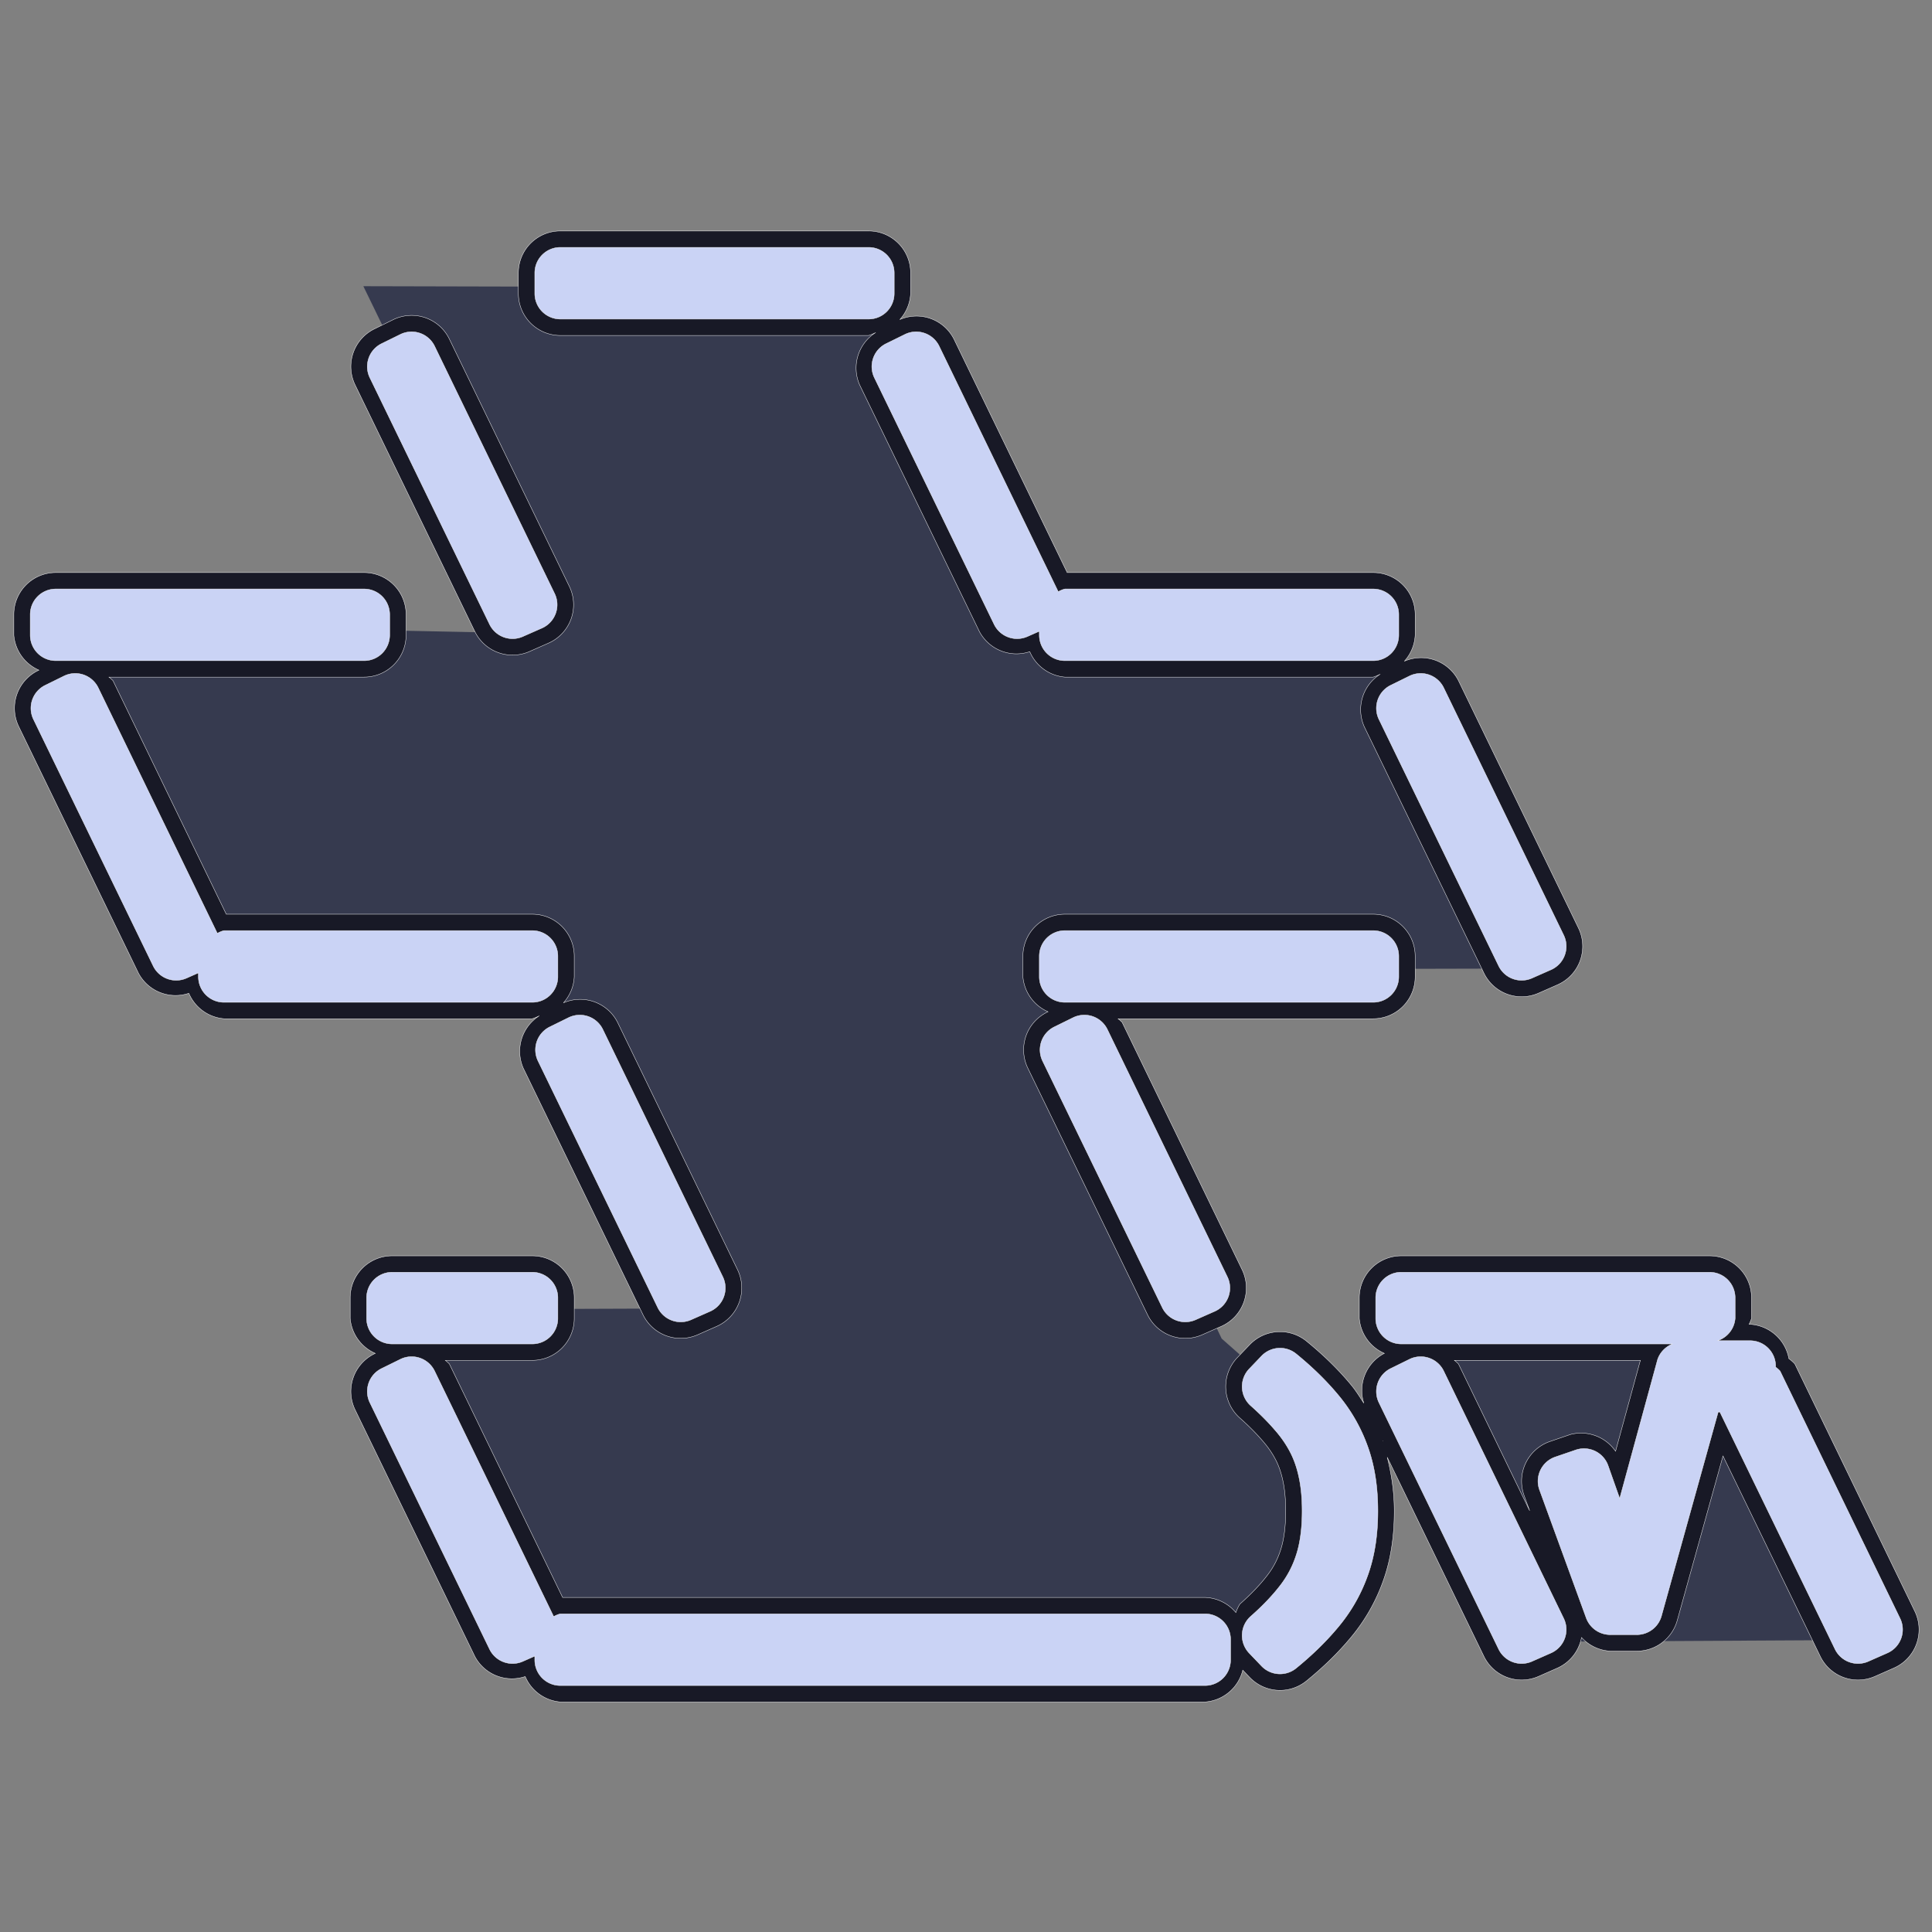 <?xml version="1.0" encoding="UTF-8" standalone="no"?>
<!-- Created with Inkscape (http://www.inkscape.org/) -->

<svg
   width="512"
   height="512"
   viewBox="0 0 512 512"
   version="1.1"
   id="svg1"
   sodipodi:docname="icon-bold.svg"
   inkscape:export-filename="icon.svg"
   inkscape:export-xdpi="96"
   inkscape:export-ydpi="96"
   inkscape:version="1.4 (e7c3feb100, 2024-10-09)"
   xmlns:inkscape="http://www.inkscape.org/namespaces/inkscape"
   xmlns:sodipodi="http://sodipodi.sourceforge.net/DTD/sodipodi-0.dtd"
   xmlns="http://www.w3.org/2000/svg"
   xmlns:svg="http://www.w3.org/2000/svg">
  <rect x="0" y="0" width="512" height="512" fill="#808080" stroke="none"/>
  <sodipodi:namedview
     id="namedview1"
     pagecolor="#505050"
     bordercolor="#eeeeee"
     borderopacity="1"
     inkscape:showpageshadow="0"
     inkscape:pageopacity="0"
     inkscape:pagecheckerboard="0"
     inkscape:deskcolor="#505050"
     inkscape:document-units="px"
     showgrid="true"
     inkscape:zoom="1.6006577"
     inkscape:cx="250.20964"
     inkscape:cy="298.31487"
     inkscape:window-width="3440"
     inkscape:window-height="1363"
     inkscape:window-x="0"
     inkscape:window-y="0"
     inkscape:window-maximized="1"
     inkscape:current-layer="layer1">
    <inkscape:page
       x="0"
       y="0"
       width="512"
       height="512"
       id="page2"
       margin="0"
       bleed="0" />
    <inkscape:grid
       id="grid1"
       units="px"
       originx="0"
       originy="0"
       spacingx="0.5"
       spacingy="0.5"
       empcolor="#0099e5"
       empopacity="0.302"
       color="#0099e5"
       opacity="0.149"
       empspacing="2"
       enabled="true"
       visible="true" />
  </sodipodi:namedview>
  <defs
     id="defs1" />
  <path
     style="fill:#363a4f;fill-opacity:1;stroke:none;stroke-width:0.097"
     d="m 51.247,255.704 -34.183,-69.324 -0.958,-21.085 124.91,2.556 -44.725,-92.005 133.855,0.319 44.405,89.769 88.491,-0.639 45.364,91.367 -131.299,0.319 46.642,97.756 22.043,19.487 6.709,16.612 v 28.432 l -8.306,7.348 -11.181,8.626 -191.359,2.556 -45.044,-90.728 86.894,-0.319 -43.766,-91.686 z"
     id="path3" />
  <path
     style="fill:#363a4f;fill-opacity:1;stroke:none;stroke-width:0.097"
     d="m 407.13,435.083 89.13,-0.479 -43.128,-88.012 -86.415,0.16 z"
     id="path4" />
  <g
     inkscape:label="Layer 1"
     inkscape:groupmode="layer"
     id="layer1"
     style="display:inline">
    <path
       id="text2"
       style="font-size:74.667px;font-family:'Fira Code';-inkscape-font-specification:'Fira Code';white-space:pre;display:inline;fill:#181926;fill-opacity:1;stroke:#ffffff;stroke-width:0.1"
       sodipodi:type="inkscape:offset"
       inkscape:radius="11.461794"
       inkscape:original="M 145.04492 66.519531 L 145.04492 72.148438 L 186.39844 72.148438 L 187.92969 72.148438 L 229.2832 72.148438 L 229.2832 66.519531 L 187.92969 66.519531 L 186.39844 66.519531 L 145.04492 66.519531 z M 104.41797 89.589844 L 99.287109 92.115234 L 131.98633 159.46875 L 137.19531 157.17188 L 104.41797 89.589844 z M 242.26367 89.589844 L 237.13281 92.115234 L 269.83398 159.46875 L 275.04102 157.17188 L 242.26367 89.589844 z M 7.1972656 159.85156 L 7.1972656 165.48047 L 48.550781 165.48047 L 50.083984 165.48047 L 91.4375 165.48047 L 91.4375 159.85156 L 50.083984 159.85156 L 48.550781 159.85156 L 7.1972656 159.85156 z M 282.89062 159.85156 L 282.89062 165.48047 L 324.24414 165.48047 L 325.77539 165.48047 L 367.12891 165.48047 L 367.12891 159.85156 L 325.77539 159.85156 L 324.24414 159.85156 L 282.89062 159.85156 z M 12.519531 182.92188 L 7.3886719 185.44922 L 40.089844 252.80273 L 45.296875 250.50586 L 12.519531 182.92188 z M 380.10938 182.92188 L 374.97852 185.44922 L 407.67969 252.80273 L 412.88672 250.50586 L 380.10938 182.92188 z M 53.146484 253.18555 L 53.146484 258.81445 L 94.5 258.81445 L 96.03125 258.81445 L 137.38672 258.81445 L 137.38672 253.18555 L 96.03125 253.18555 L 94.5 253.18555 L 53.146484 253.18555 z M 282.89062 253.18555 L 282.89062 258.81445 L 324.24414 258.81445 L 325.77539 258.81445 L 367.12891 258.81445 L 367.12891 253.18555 L 325.77539 253.18555 L 324.24414 253.18555 L 282.89062 253.18555 z M 150.36719 276.25586 L 145.23633 278.7832 L 177.93555 346.13672 L 183.14258 343.83789 L 150.36719 276.25586 z M 288.21289 276.25586 L 283.08203 278.7832 L 315.78125 346.13672 L 320.99023 343.83789 L 288.21289 276.25586 z M 99.095703 346.51953 L 99.095703 352.14844 L 137.38672 352.14844 L 137.38672 346.51953 L 99.095703 346.51953 z M 374.78711 346.51953 L 374.78711 352.14844 L 416.14258 352.14844 L 417.67383 352.14844 L 459.02734 352.14844 L 459.02734 346.51953 L 417.67383 346.51953 L 416.14258 346.51953 L 374.78711 346.51953 z M 451.56055 365.22461 L 435.32617 424.72852 L 424.71875 394.70703 L 419.12891 396.62305 L 431.87891 431.58203 L 439.1543 431.58203 L 456.07812 370.73828 L 469.67578 370.73828 L 466.87695 372.11719 L 499.57617 439.46875 L 504.78516 437.17188 L 472.00781 369.58984 L 470.09375 370.5332 L 470.09375 365.22461 L 451.56055 365.22461 z M 341.66602 367.25391 L 338.29688 370.77539 C 341.0538 373.22598 343.45393 375.63965 345.49609 378.01367 C 347.56379 380.36217 349.27401 382.83765 350.62695 385.44141 C 351.97989 388.04517 352.98864 390.91681 353.65234 394.05664 C 354.34158 397.19647 354.68555 400.7696 354.68555 404.77734 C 354.68555 410.1125 354.07296 414.72144 352.84766 418.60156 C 351.64788 422.45615 349.83523 425.97904 347.41016 429.16992 C 344.98508 432.3608 341.94724 435.56288 338.29688 438.7793 L 341.66602 442.30273 C 345.8014 438.93316 349.33782 435.47405 352.27344 431.92578 C 355.23458 428.37751 357.49363 424.42177 359.05078 420.05664 C 360.63346 415.69151 361.42383 410.59752 361.42383 404.77734 C 361.42383 398.95717 360.63346 393.86513 359.05078 389.5 C 357.49363 385.13487 355.23458 381.17912 352.27344 377.63086 C 349.33782 374.08259 345.8014 370.62348 341.66602 367.25391 z M 104.41797 369.58984 L 99.287109 372.11719 L 131.98633 439.46875 L 137.19531 437.17188 L 104.41797 369.58984 z M 380.10938 369.58984 L 374.97852 372.11719 L 407.67969 439.46875 L 412.88672 437.17188 L 380.10938 369.58984 z M 145.04492 439.85156 L 145.04492 445.48047 L 186.39844 445.48047 L 187.92969 445.48047 L 232.34766 445.48047 L 233.87891 445.48047 L 278.29492 445.48047 L 279.82617 445.48047 L 321.18164 445.48047 L 321.18164 439.85156 L 279.82617 439.85156 L 278.29492 439.85156 L 233.87891 439.85156 L 232.34766 439.85156 L 187.92969 439.85156 L 186.39844 439.85156 L 145.04492 439.85156 z "
       d="m 145.045,55.059 a 11.463,11.463 0 0 0 -11.461,11.461 v 5.629 a 11.463,11.463 0 0 0 11.461,11.461 h 41.354 1.531 41.354 a 11.463,11.463 0 0 0 1.924,-0.797 11.463,11.463 0 0 0 -4.385,14.309 l 32.701,67.354 a 11.463,11.463 0 0 0 13.775,5.518 11.463,11.463 0 0 0 9.592,6.949 h 41.354 1.531 41.354 a 11.463,11.463 0 0 0 1.926,-0.799 11.463,11.463 0 0 0 -4.387,14.312 l 32.701,67.354 a 11.463,11.463 0 0 0 14.936,5.48 l 5.207,-2.297 a 11.463,11.463 0 0 0 5.688,-15.488 l -32.777,-67.584 a 11.463,11.463 0 0 0 -14.783,-5.316 11.463,11.463 0 0 0 2.951,-7.123 v -5.629 a 11.463,11.463 0 0 0 -11.461,-11.461 h -41.354 -1.531 -40.723 L 252.576,84.588 a 11.463,11.463 0 0 0 -14.783,-5.318 11.463,11.463 0 0 0 2.951,-7.121 V 66.52 A 11.463,11.463 0 0 0 229.283,55.059 h -41.354 -1.531 z M 108.143,78.75 a 11.463,11.463 0 0 0 -8.787,0.557 l -5.131,2.525 a 11.463,11.463 0 0 0 -5.248,15.289 l 32.699,67.354 a 11.463,11.463 0 0 0 14.936,5.482 l 5.209,-2.297 a 11.463,11.463 0 0 0 5.688,-15.49 L 114.73,84.588 A 11.463,11.463 0 0 0 108.143,78.75 Z M 7.197,148.391 a 11.463,11.463 0 0 0 -11.461,11.461 v 5.629 a 11.463,11.463 0 0 0 6.859,9.555 l -0.271,0.133 a 11.463,11.463 0 0 0 -5.246,15.287 l 32.701,67.354 a 11.463,11.463 0 0 0 13.775,5.518 11.463,11.463 0 0 0 9.592,6.949 H 94.5 h 1.531 41.355 a 11.463,11.463 0 0 0 1.926,-0.799 11.463,11.463 0 0 0 -4.387,14.312 l 32.699,67.354 a 11.463,11.463 0 0 0 14.939,5.48 l 5.207,-2.299 a 11.463,11.463 0 0 0 5.684,-15.488 l -32.775,-67.582 a 11.463,11.463 0 0 0 -14.783,-5.316 11.463,11.463 0 0 0 2.951,-7.123 v -5.629 A 11.463,11.463 0 0 0 137.387,241.725 H 96.031 94.5 53.777 L 22.832,177.92 a 11.463,11.463 0 0 0 -1.105,-0.979 H 48.551 50.084 91.438 a 11.463,11.463 0 0 0 11.461,-11.461 v -5.629 A 11.463,11.463 0 0 0 91.438,148.391 H 50.084 48.551 Z M 282.891,241.725 a 11.463,11.463 0 0 0 -11.461,11.461 v 5.629 a 11.463,11.463 0 0 0 6.859,9.555 l -0.271,0.133 a 11.463,11.463 0 0 0 -5.246,15.287 l 32.699,67.354 a 11.463,11.463 0 0 0 14.938,5.48 l 5.209,-2.299 a 11.463,11.463 0 0 0 5.686,-15.488 l -32.777,-67.582 a 11.463,11.463 0 0 0 -1.105,-0.979 h 26.824 1.531 41.354 a 11.463,11.463 0 0 0 11.461,-11.461 v -5.629 a 11.463,11.463 0 0 0 -11.461,-11.461 h -41.354 -1.531 z M 99.096,335.059 a 11.463,11.463 0 0 0 -11.461,11.461 v 5.629 a 11.463,11.463 0 0 0 6.859,9.555 l -0.271,0.133 a 11.463,11.463 0 0 0 -5.246,15.287 l 32.699,67.352 a 11.463,11.463 0 0 0 13.777,5.52 11.463,11.463 0 0 0 9.592,6.947 h 41.354 1.531 44.418 1.531 44.416 1.531 41.355 a 11.463,11.463 0 0 0 10.312,-8.691 l 1.889,1.975 a 11.463,11.463 0 0 0 15.523,0.963 c 4.624,-3.768 8.697,-7.728 12.178,-11.932 3.797,-4.553 6.751,-9.731 8.748,-15.32 2.133,-5.895 3.053,-12.31 3.053,-19.158 0,-5.191 -0.742,-10.04 -1.926,-14.695 l 26.41,54.393 a 11.463,11.463 0 0 0 14.936,5.48 l 5.207,-2.297 a 11.463,11.463 0 0 0 6.531,-8.332 11.463,11.463 0 0 0 7.836,3.717 h 7.275 a 11.463,11.463 0 0 0 11.043,-8.389 l 12.494,-44.918 26.574,54.738 a 11.463,11.463 0 0 0 14.936,5.482 l 5.209,-2.297 a 11.463,11.463 0 0 0 5.688,-15.49 l -32.777,-67.582 a 11.463,11.463 0 0 0 -1.627,-1.439 11.463,11.463 0 0 0 -10.6,-9.385 h -0.275 a 11.463,11.463 0 0 0 0.67,-1.615 v -5.629 a 11.463,11.463 0 0 0 -11.461,-11.461 h -41.354 -1.531 -41.355 a 11.463,11.463 0 0 0 -11.461,11.461 v 5.629 a 11.463,11.463 0 0 0 6.859,9.555 l -0.271,0.133 a 11.463,11.463 0 0 0 -5.357,13.465 c -1.102,-1.704 -2.167,-3.435 -3.473,-5 -3.481,-4.204 -7.554,-8.164 -12.178,-11.932 a 11.463,11.463 0 0 0 -15.521,0.961 l -3.369,3.521 a 11.463,11.463 0 0 0 0.666,16.49 c 2.433,2.162 4.474,4.227 6.125,6.146 a 11.463,11.463 0 0 0 0.086,0.1 c 1.499,1.703 2.663,3.404 3.564,5.139 0.838,1.613 1.51,3.477 1.98,5.701 a 11.463,11.463 0 0 0 0.019,0.086 c 0.47,2.141 0.768,4.912 0.768,8.264 0,4.458 -0.536,7.932 -1.307,10.373 a 11.463,11.463 0 0 0 -0.014,0.045 c -0.815,2.619 -1.988,4.893 -3.619,7.039 -1.87,2.461 -4.381,5.138 -7.566,7.945 a 11.463,11.463 0 0 0 -1.115,2.336 11.463,11.463 0 0 0 -8.422,-4.125 h -41.355 -1.531 -44.416 -1.531 -44.418 -1.531 -40.723 l -30.945,-63.803 a 11.463,11.463 0 0 0 -1.105,-0.979 h 23.762 a 11.463,11.463 0 0 0 11.461,-11.461 v -5.629 a 11.463,11.463 0 0 0 -11.461,-11.461 z m 290.221,28.551 h 26.826 1.531 22.445 l -6.777,24.84 a 11.463,11.463 0 0 0 -12.34,-4.584 l -5.59,1.916 a 11.463,11.463 0 0 0 -7.051,14.77 l 1.508,4.135 -19.447,-40.098 a 11.463,11.463 0 0 0 -1.105,-0.979 z m -19.49,21.984 c 0.007,0.018 0.01,0.036 0.006,0.027 -0.003,-0.009 -0.003,-0.019 -0.006,-0.027 z"
       transform="matrix(0.97,0,0,0.97,7.8,7.801)" />
    <path
       id="path1"
       style="font-size:74.667px;font-family:'Fira Code';-inkscape-font-specification:'Fira Code';white-space:pre;display:inline;fill:#cad3f5;fill-opacity:1;stroke:#ffffff;stroke-width:0.1"
       sodipodi:type="inkscape:offset"
       inkscape:radius="6.9826241"
       inkscape:original="M 145.04492 66.519531 L 145.04492 72.148438 L 186.39844 72.148438 L 187.92969 72.148438 L 229.2832 72.148438 L 229.2832 66.519531 L 187.92969 66.519531 L 186.39844 66.519531 L 145.04492 66.519531 z M 104.41797 89.589844 L 99.287109 92.115234 L 131.98633 159.46875 L 137.19531 157.17188 L 104.41797 89.589844 z M 242.26367 89.589844 L 237.13281 92.115234 L 269.83398 159.46875 L 275.04102 157.17188 L 242.26367 89.589844 z M 7.1972656 159.85156 L 7.1972656 165.48047 L 48.550781 165.48047 L 50.083984 165.48047 L 91.4375 165.48047 L 91.4375 159.85156 L 50.083984 159.85156 L 48.550781 159.85156 L 7.1972656 159.85156 z M 282.89062 159.85156 L 282.89062 165.48047 L 324.24414 165.48047 L 325.77539 165.48047 L 367.12891 165.48047 L 367.12891 159.85156 L 325.77539 159.85156 L 324.24414 159.85156 L 282.89062 159.85156 z M 12.519531 182.92188 L 7.3886719 185.44922 L 40.089844 252.80273 L 45.296875 250.50586 L 12.519531 182.92188 z M 380.10938 182.92188 L 374.97852 185.44922 L 407.67969 252.80273 L 412.88672 250.50586 L 380.10938 182.92188 z M 53.146484 253.18555 L 53.146484 258.81445 L 94.5 258.81445 L 96.03125 258.81445 L 137.38672 258.81445 L 137.38672 253.18555 L 96.03125 253.18555 L 94.5 253.18555 L 53.146484 253.18555 z M 282.89062 253.18555 L 282.89062 258.81445 L 324.24414 258.81445 L 325.77539 258.81445 L 367.12891 258.81445 L 367.12891 253.18555 L 325.77539 253.18555 L 324.24414 253.18555 L 282.89062 253.18555 z M 150.36719 276.25586 L 145.23633 278.7832 L 177.93555 346.13672 L 183.14258 343.83789 L 150.36719 276.25586 z M 288.21289 276.25586 L 283.08203 278.7832 L 315.78125 346.13672 L 320.99023 343.83789 L 288.21289 276.25586 z M 99.095703 346.51953 L 99.095703 352.14844 L 137.38672 352.14844 L 137.38672 346.51953 L 99.095703 346.51953 z M 374.78711 346.51953 L 374.78711 352.14844 L 416.14258 352.14844 L 417.67383 352.14844 L 459.02734 352.14844 L 459.02734 346.51953 L 417.67383 346.51953 L 416.14258 346.51953 L 374.78711 346.51953 z M 451.56055 365.22461 L 435.32617 424.72852 L 424.71875 394.70703 L 419.12891 396.62305 L 431.87891 431.58203 L 439.1543 431.58203 L 456.07812 370.73828 L 469.67578 370.73828 L 466.87695 372.11719 L 499.57617 439.46875 L 504.78516 437.17188 L 472.00781 369.58984 L 470.09375 370.5332 L 470.09375 365.22461 L 451.56055 365.22461 z M 341.66602 367.25391 L 338.29688 370.77539 C 341.0538 373.22598 343.45393 375.63965 345.49609 378.01367 C 347.56379 380.36217 349.27401 382.83765 350.62695 385.44141 C 351.97989 388.04517 352.98864 390.91681 353.65234 394.05664 C 354.34158 397.19647 354.68555 400.7696 354.68555 404.77734 C 354.68555 410.1125 354.07296 414.72144 352.84766 418.60156 C 351.64788 422.45615 349.83523 425.97904 347.41016 429.16992 C 344.98508 432.3608 341.94724 435.56288 338.29688 438.7793 L 341.66602 442.30273 C 345.8014 438.93316 349.33782 435.47405 352.27344 431.92578 C 355.23458 428.37751 357.49363 424.42177 359.05078 420.05664 C 360.63346 415.69151 361.42383 410.59752 361.42383 404.77734 C 361.42383 398.95717 360.63346 393.86513 359.05078 389.5 C 357.49363 385.13487 355.23458 381.17912 352.27344 377.63086 C 349.33782 374.08259 345.8014 370.62348 341.66602 367.25391 z M 104.41797 369.58984 L 99.287109 372.11719 L 131.98633 439.46875 L 137.19531 437.17188 L 104.41797 369.58984 z M 380.10938 369.58984 L 374.97852 372.11719 L 407.67969 439.46875 L 412.88672 437.17188 L 380.10938 369.58984 z M 145.04492 439.85156 L 145.04492 445.48047 L 186.39844 445.48047 L 187.92969 445.48047 L 232.34766 445.48047 L 233.87891 445.48047 L 278.29492 445.48047 L 279.82617 445.48047 L 321.18164 445.48047 L 321.18164 439.85156 L 279.82617 439.85156 L 278.29492 439.85156 L 233.87891 439.85156 L 232.34766 439.85156 L 187.92969 439.85156 L 186.39844 439.85156 L 145.04492 439.85156 z "
       d="m 145.045,59.537 a 6.983,6.983 0 0 0 -6.982,6.982 v 5.629 a 6.983,6.983 0 0 0 6.982,6.982 h 41.354 1.531 41.354 a 6.983,6.983 0 0 0 6.982,-6.982 v -5.629 a 6.983,6.983 0 0 0 -6.982,-6.982 h -41.354 -1.531 z M 106.688,82.986 a 6.983,6.983 0 0 0 -5.354,0.338 l -5.131,2.525 a 6.983,6.983 0 0 0 -3.197,9.314 l 32.699,67.354 a 6.983,6.983 0 0 0 9.098,3.34 l 5.209,-2.297 a 6.983,6.983 0 0 0 3.467,-9.436 L 110.701,86.543 a 6.983,6.983 0 0 0 -4.014,-3.557 z m 137.846,0 a 6.983,6.983 0 0 0 -5.354,0.338 l -5.131,2.525 a 6.983,6.983 0 0 0 -3.197,9.314 l 32.701,67.354 a 6.983,6.983 0 0 0 9.1,3.34 l 3.256,-1.436 v 1.059 a 6.983,6.983 0 0 0 6.982,6.982 h 41.354 1.531 41.354 a 6.983,6.983 0 0 0 6.982,-6.982 v -5.629 a 6.983,6.983 0 0 0 -6.982,-6.982 h -41.354 -1.531 -41.354 a 6.983,6.983 0 0 0 -1.812,0.75 L 248.547,86.543 A 6.983,6.983 0 0 0 244.533,82.986 Z M 7.197,152.869 a 6.983,6.983 0 0 0 -6.982,6.982 v 5.629 a 6.983,6.983 0 0 0 6.982,6.982 H 48.551 50.084 91.438 a 6.983,6.983 0 0 0 6.982,-6.982 v -5.629 A 6.983,6.983 0 0 0 91.438,152.869 H 50.084 48.551 Z m 7.59,23.449 a 6.983,6.983 0 0 0 -5.354,0.34 l -5.131,2.527 a 6.983,6.983 0 0 0 -3.195,9.312 l 32.701,67.354 a 6.983,6.983 0 0 0 9.1,3.34 l 3.256,-1.436 v 1.059 a 6.983,6.983 0 0 0 6.982,6.982 H 94.5 h 1.531 41.355 a 6.983,6.983 0 0 0 6.982,-6.982 v -5.629 a 6.983,6.983 0 0 0 -6.982,-6.982 H 96.031 94.5 53.146 a 6.983,6.983 0 0 0 -1.812,0.75 L 18.803,179.875 a 6.983,6.983 0 0 0 -4.016,-3.557 z m 367.59,0 a 6.983,6.983 0 0 0 -5.354,0.34 l -5.131,2.527 a 6.983,6.983 0 0 0 -3.195,9.312 l 32.701,67.354 a 6.983,6.983 0 0 0 9.1,3.34 l 5.207,-2.297 a 6.983,6.983 0 0 0 3.465,-9.436 L 386.393,179.875 a 6.983,6.983 0 0 0 -4.016,-3.557 z m -99.486,69.885 a 6.983,6.983 0 0 0 -6.982,6.982 v 5.629 a 6.983,6.983 0 0 0 6.982,6.982 h 41.354 1.531 41.354 a 6.983,6.983 0 0 0 6.982,-6.982 v -5.629 a 6.983,6.983 0 0 0 -6.982,-6.982 h -41.354 -1.531 z m -130.256,23.449 a 6.983,6.983 0 0 0 -5.354,0.34 l -5.131,2.527 a 6.983,6.983 0 0 0 -3.195,9.312 l 32.699,67.354 a 6.983,6.983 0 0 0 9.102,3.34 l 5.207,-2.299 a 6.983,6.983 0 0 0 3.463,-9.436 l -32.775,-67.582 a 6.983,6.983 0 0 0 -4.016,-3.557 z m 137.846,0 a 6.983,6.983 0 0 0 -5.354,0.34 l -5.131,2.527 a 6.983,6.983 0 0 0 -3.195,9.312 L 309.5,349.186 a 6.983,6.983 0 0 0 9.1,3.34 l 5.209,-2.299 a 6.983,6.983 0 0 0 3.465,-9.436 l -32.777,-67.582 a 6.983,6.983 0 0 0 -4.016,-3.557 z M 99.096,339.537 a 6.983,6.983 0 0 0 -6.982,6.982 v 5.629 a 6.983,6.983 0 0 0 6.982,6.982 h 38.291 a 6.983,6.983 0 0 0 6.982,-6.982 v -5.629 a 6.983,6.983 0 0 0 -6.982,-6.982 z m 275.691,0 a 6.983,6.983 0 0 0 -6.982,6.982 v 5.629 a 6.983,6.983 0 0 0 6.982,6.982 h 41.355 1.531 31.26 a 6.983,6.983 0 0 0 -4.109,4.256 l -10.355,37.955 -3.166,-8.961 a 6.983,6.983 0 0 0 -8.848,-4.279 l -5.59,1.916 a 6.983,6.983 0 0 0 -4.297,8.998 l 12.75,34.959 a 6.983,6.983 0 0 0 6.561,4.59 h 7.275 a 6.983,6.983 0 0 0 6.727,-5.111 l 15.502,-55.732 h 0.453 l 31.459,64.797 a 6.983,6.983 0 0 0 9.098,3.34 l 5.209,-2.297 a 6.983,6.983 0 0 0 3.467,-9.436 l -32.777,-67.582 a 6.983,6.983 0 0 0 -1.215,-1.076 v -0.242 a 6.983,6.983 0 0 0 -6.982,-6.982 h -8.92 a 6.983,6.983 0 0 0 4.836,-6.094 v -5.629 a 6.983,6.983 0 0 0 -6.982,-6.982 h -41.354 -1.531 z m -33.553,20.748 a 6.983,6.983 0 0 0 -4.613,2.143 l -3.369,3.521 a 6.983,6.983 0 0 0 0.406,10.045 c 2.559,2.275 4.741,4.475 6.545,6.572 a 6.983,6.983 0 0 0 0.053,0.06 c 1.721,1.955 3.098,3.959 4.176,6.033 1.039,2 1.843,4.258 2.389,6.84 a 6.983,6.983 0 0 0 0.012,0.055 c 0.556,2.531 0.871,5.614 0.871,9.223 0,4.801 -0.565,8.717 -1.514,11.721 a 6.983,6.983 0 0 0 -0.01,0.027 c -0.965,3.102 -2.387,5.866 -4.328,8.42 -2.087,2.746 -4.804,5.629 -8.172,8.596 A 6.983,6.983 0 0 0 333.25,443.605 l 3.369,3.523 a 6.983,6.983 0 0 0 9.457,0.588 c 4.433,-3.612 8.296,-7.378 11.564,-11.326 3.471,-4.161 6.155,-8.863 7.98,-13.975 1.917,-5.296 2.785,-11.195 2.785,-17.639 0,-6.444 -0.868,-12.341 -2.785,-17.637 -1.825,-5.112 -4.51,-9.814 -7.98,-13.975 -3.268,-3.948 -7.132,-7.714 -11.564,-11.326 a 6.983,6.983 0 0 0 -4.842,-1.555 z m -234.549,2.701 a 6.983,6.983 0 0 0 -5.354,0.34 l -5.131,2.527 a 6.983,6.983 0 0 0 -3.195,9.312 l 32.699,67.352 a 6.983,6.983 0 0 0 9.098,3.34 l 3.26,-1.438 v 1.061 a 6.983,6.983 0 0 0 6.982,6.982 h 41.354 1.531 44.418 1.531 44.416 1.531 41.355 a 6.983,6.983 0 0 0 6.982,-6.982 v -5.629 a 6.983,6.983 0 0 0 -6.982,-6.982 h -41.355 -1.531 -44.416 -1.531 -44.418 -1.531 -41.354 a 6.983,6.983 0 0 0 -1.812,0.75 l -32.531,-67.076 a 6.983,6.983 0 0 0 -4.016,-3.557 z m 275.691,0 a 6.983,6.983 0 0 0 -5.354,0.34 l -5.131,2.527 a 6.983,6.983 0 0 0 -3.195,9.312 l 32.701,67.352 a 6.983,6.983 0 0 0 9.1,3.34 l 5.207,-2.297 a 6.983,6.983 0 0 0 3.465,-9.436 l -32.777,-67.582 a 6.983,6.983 0 0 0 -4.016,-3.557 z"
       transform="matrix(0.97,0,0,0.97,7.8,7.801)" />
  </g>
</svg>
